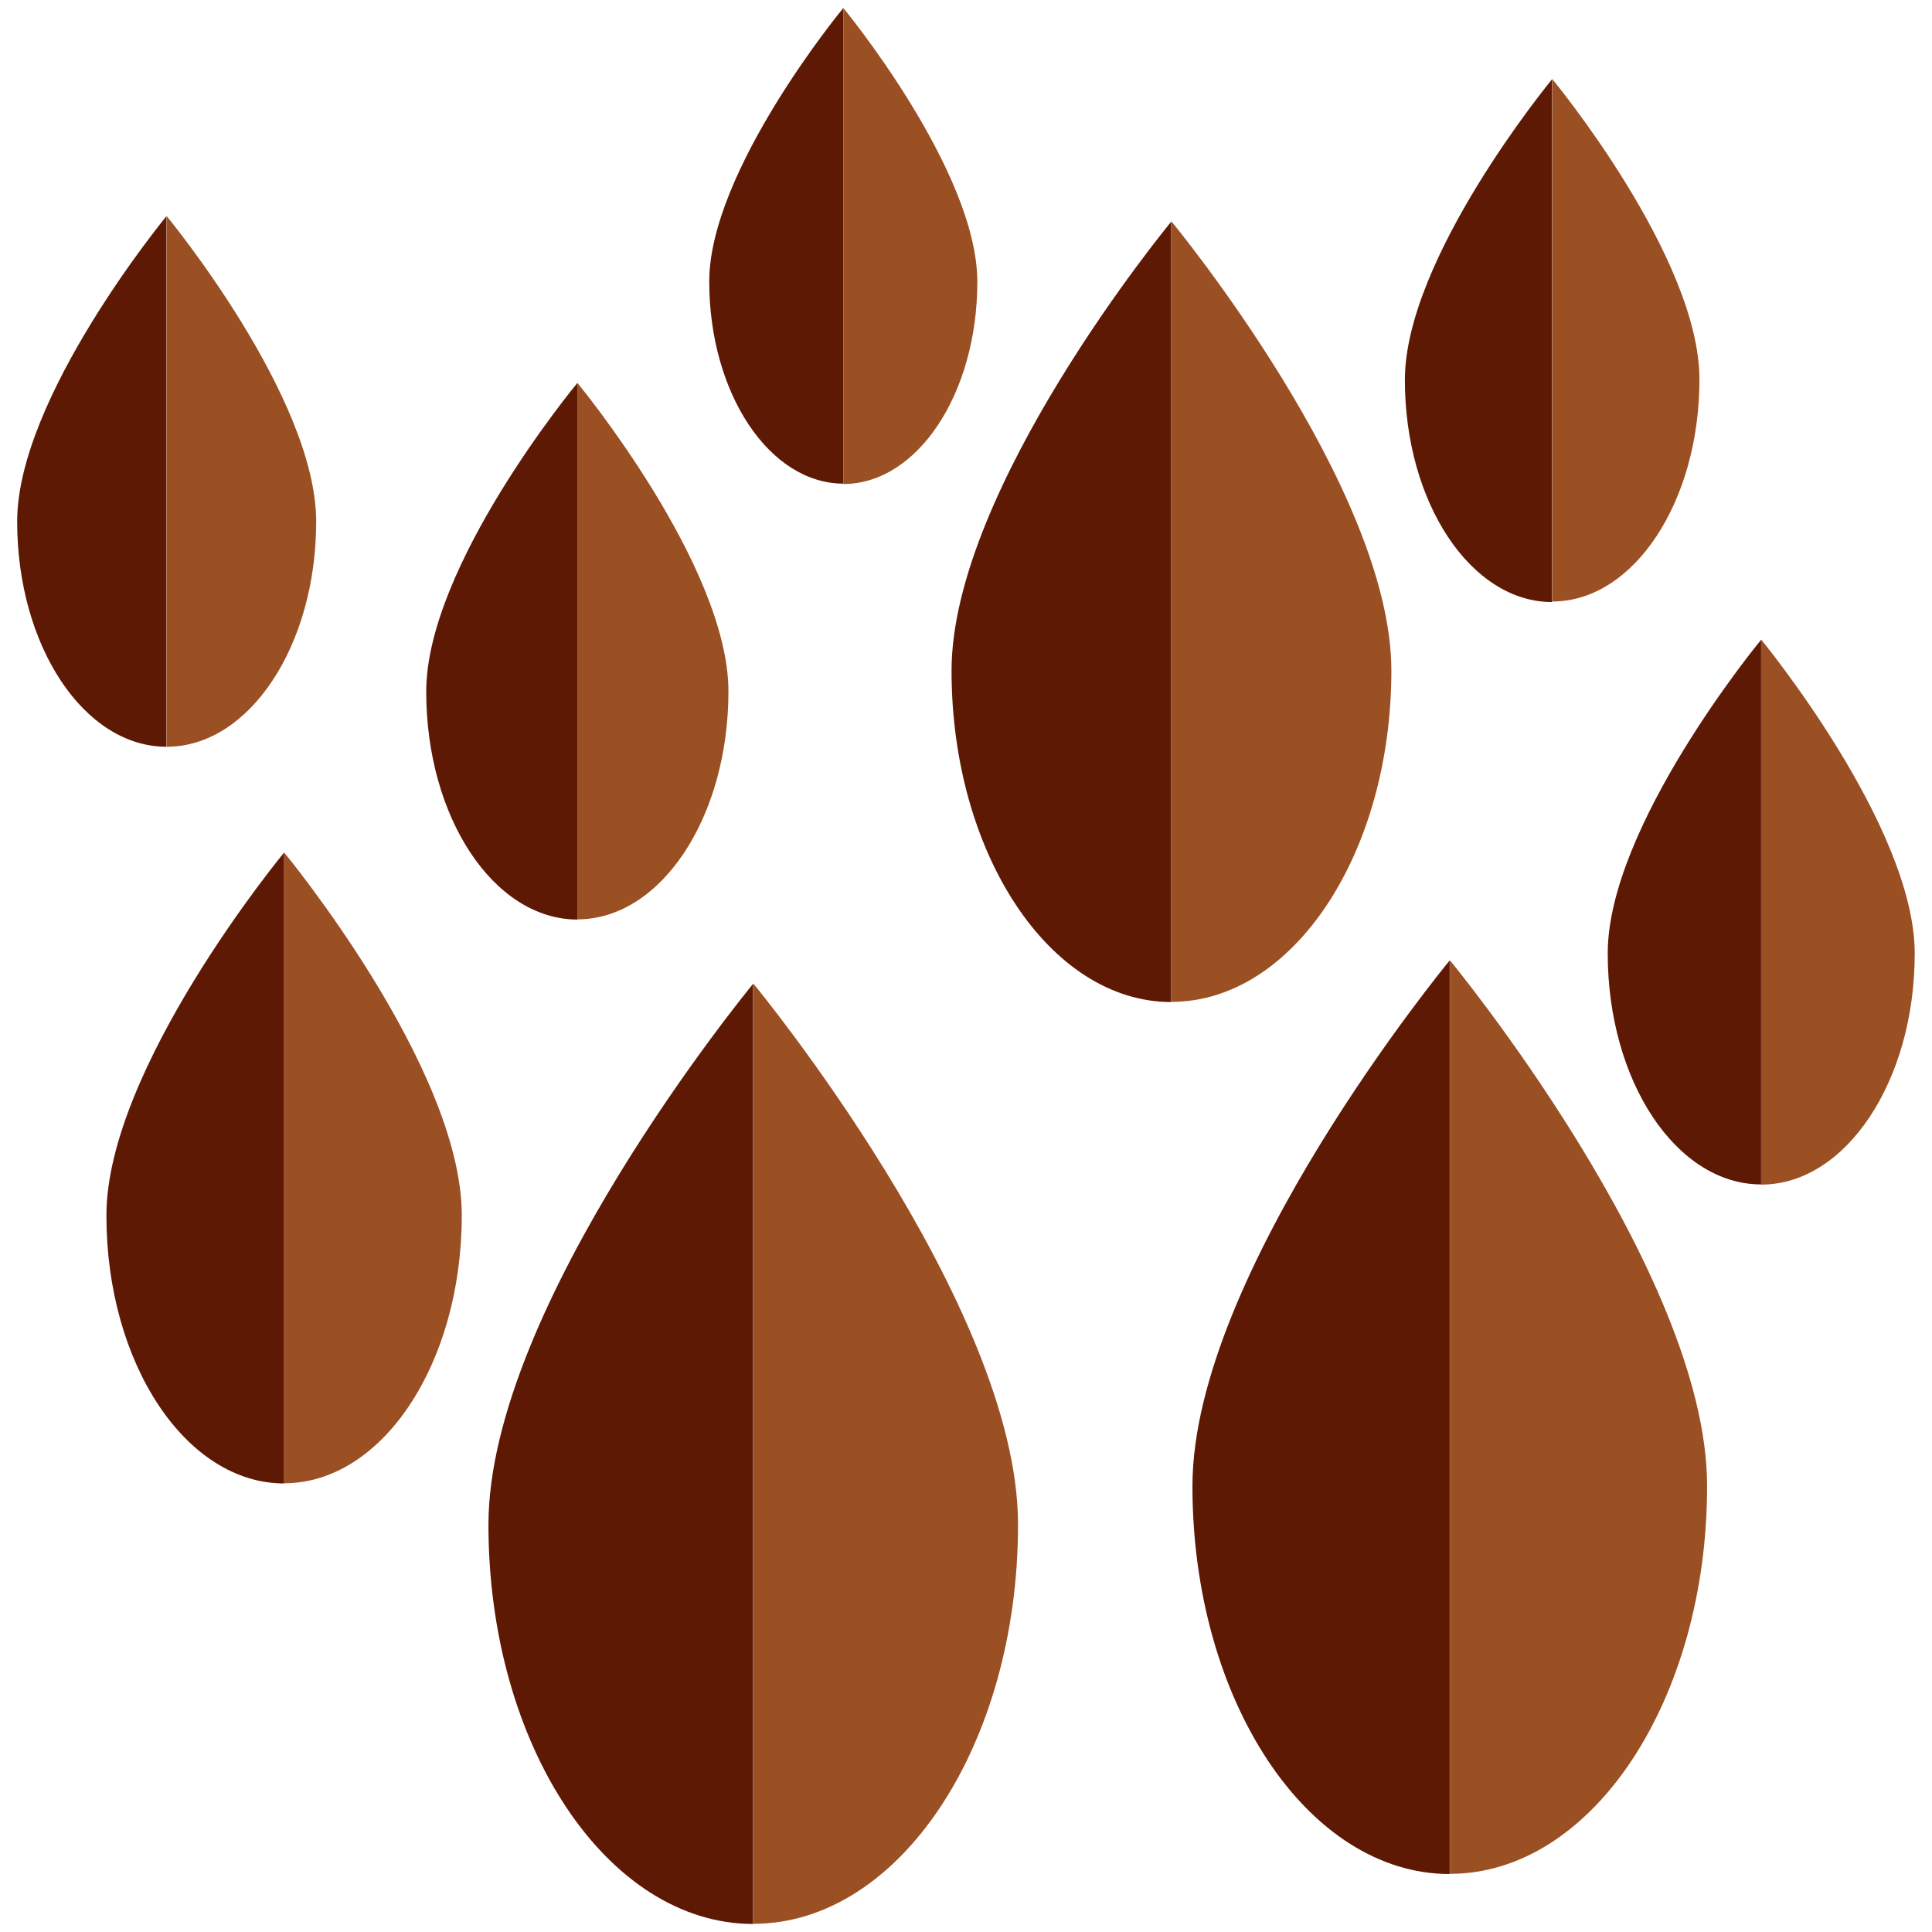 <svg viewBox="0 0 243 243" xmlns="http://www.w3.org/2000/svg"><g stroke-width="2.236"><path d="m61.435 191.771c0 27.726 14.914 50.198 33.294 50.221v-118.262c-.447.559-33.294 40.494-33.294 68.041z" fill="#5e1905"/><path d="m94.751 123.708v118.262c18.38 0 33.294-22.494 33.294-50.221s-33.294-68.041-33.294-68.041z" fill="#9b5023"/><path d="m53.609 86.993c0 15.831 8.497 28.643 19.006 28.666v-67.482c-.268.313-19.006 23.008-19.006 38.817z" fill="#5e1905"/><path d="m72.615 48.153v67.482c10.509 0 19.006-12.835 19.006-28.666s-19.006-38.817-19.006-38.817z" fill="#9b5023"/><path d="m89.206 35.408c0 14.042 7.558 25.401 16.859 25.423v-59.813c-.246.268-16.859 20.504-16.859 34.39z" fill="#5e1905"/><path d="m106.066.996v59.88c9.324 0 16.859-11.381 16.859-25.423s-16.859-34.457-16.859-34.457z" fill="#9b5023"/><path d="m13.383 152.887c0 18.604 9.995 33.697 22.36 33.697v-79.356c-.335.38-22.36 27.19-22.36 45.659z" fill="#5e1905"/><path d="m35.721 107.206v79.356c12.365 0 22.36-15.071 22.36-33.697s-22.36-45.659-22.36-45.659z" fill="#9b5023"/><path d="m149.981 186.919c0 26.944 14.489 48.79 32.355 48.79v-114.908c-.447.537-32.355 39.354-32.355 66.119z" fill="#5e1905"/><path d="m182.358 120.778v114.908c17.888 0 32.355-21.846 32.355-48.79s-32.355-66.119-32.355-66.119z" fill="#9b5023"/><path d="m2.159 65.594c0 15.652 8.407 28.33 18.782 28.33v-66.745c-.246.313-18.782 22.874-18.782 38.414z" fill="#5e1905"/><path d="m20.963 27.18v66.745c10.375 0 18.805-12.678 18.805-28.33s-18.805-38.414-18.805-38.414z" fill="#9b5023"/><path d="m119.683 84.354c0 23.008 12.387 41.679 27.637 41.679v-98.16c-.38.447-27.637 33.607-27.637 56.481z" fill="#5e1905"/><path d="m147.342 27.85v98.16c15.272 0 27.659-18.648 27.659-41.679s-27.659-56.481-27.659-56.481z" fill="#9b5023"/><path d="m176.701 47.795c0 15.428 8.296 27.928 18.514 27.928v-65.761c-.246.313-18.514 22.517-18.514 37.833z" fill="#5e1905"/><path d="m195.237 9.94v65.716c10.219 0 18.514-12.499 18.514-27.928s-18.514-37.788-18.514-37.788z" fill="#9b5023"/><path d="m202.214 119.906c0 16.077 8.631 29.068 19.297 29.068v-68.511c-.268.313-19.297 23.478-19.297 39.443z" fill="#5e1905"/><path d="m221.51 80.441v68.556c10.666 0 19.319-13.036 19.319-29.068s-19.319-39.488-19.319-39.488z" fill="#9b5023"/></g></svg>